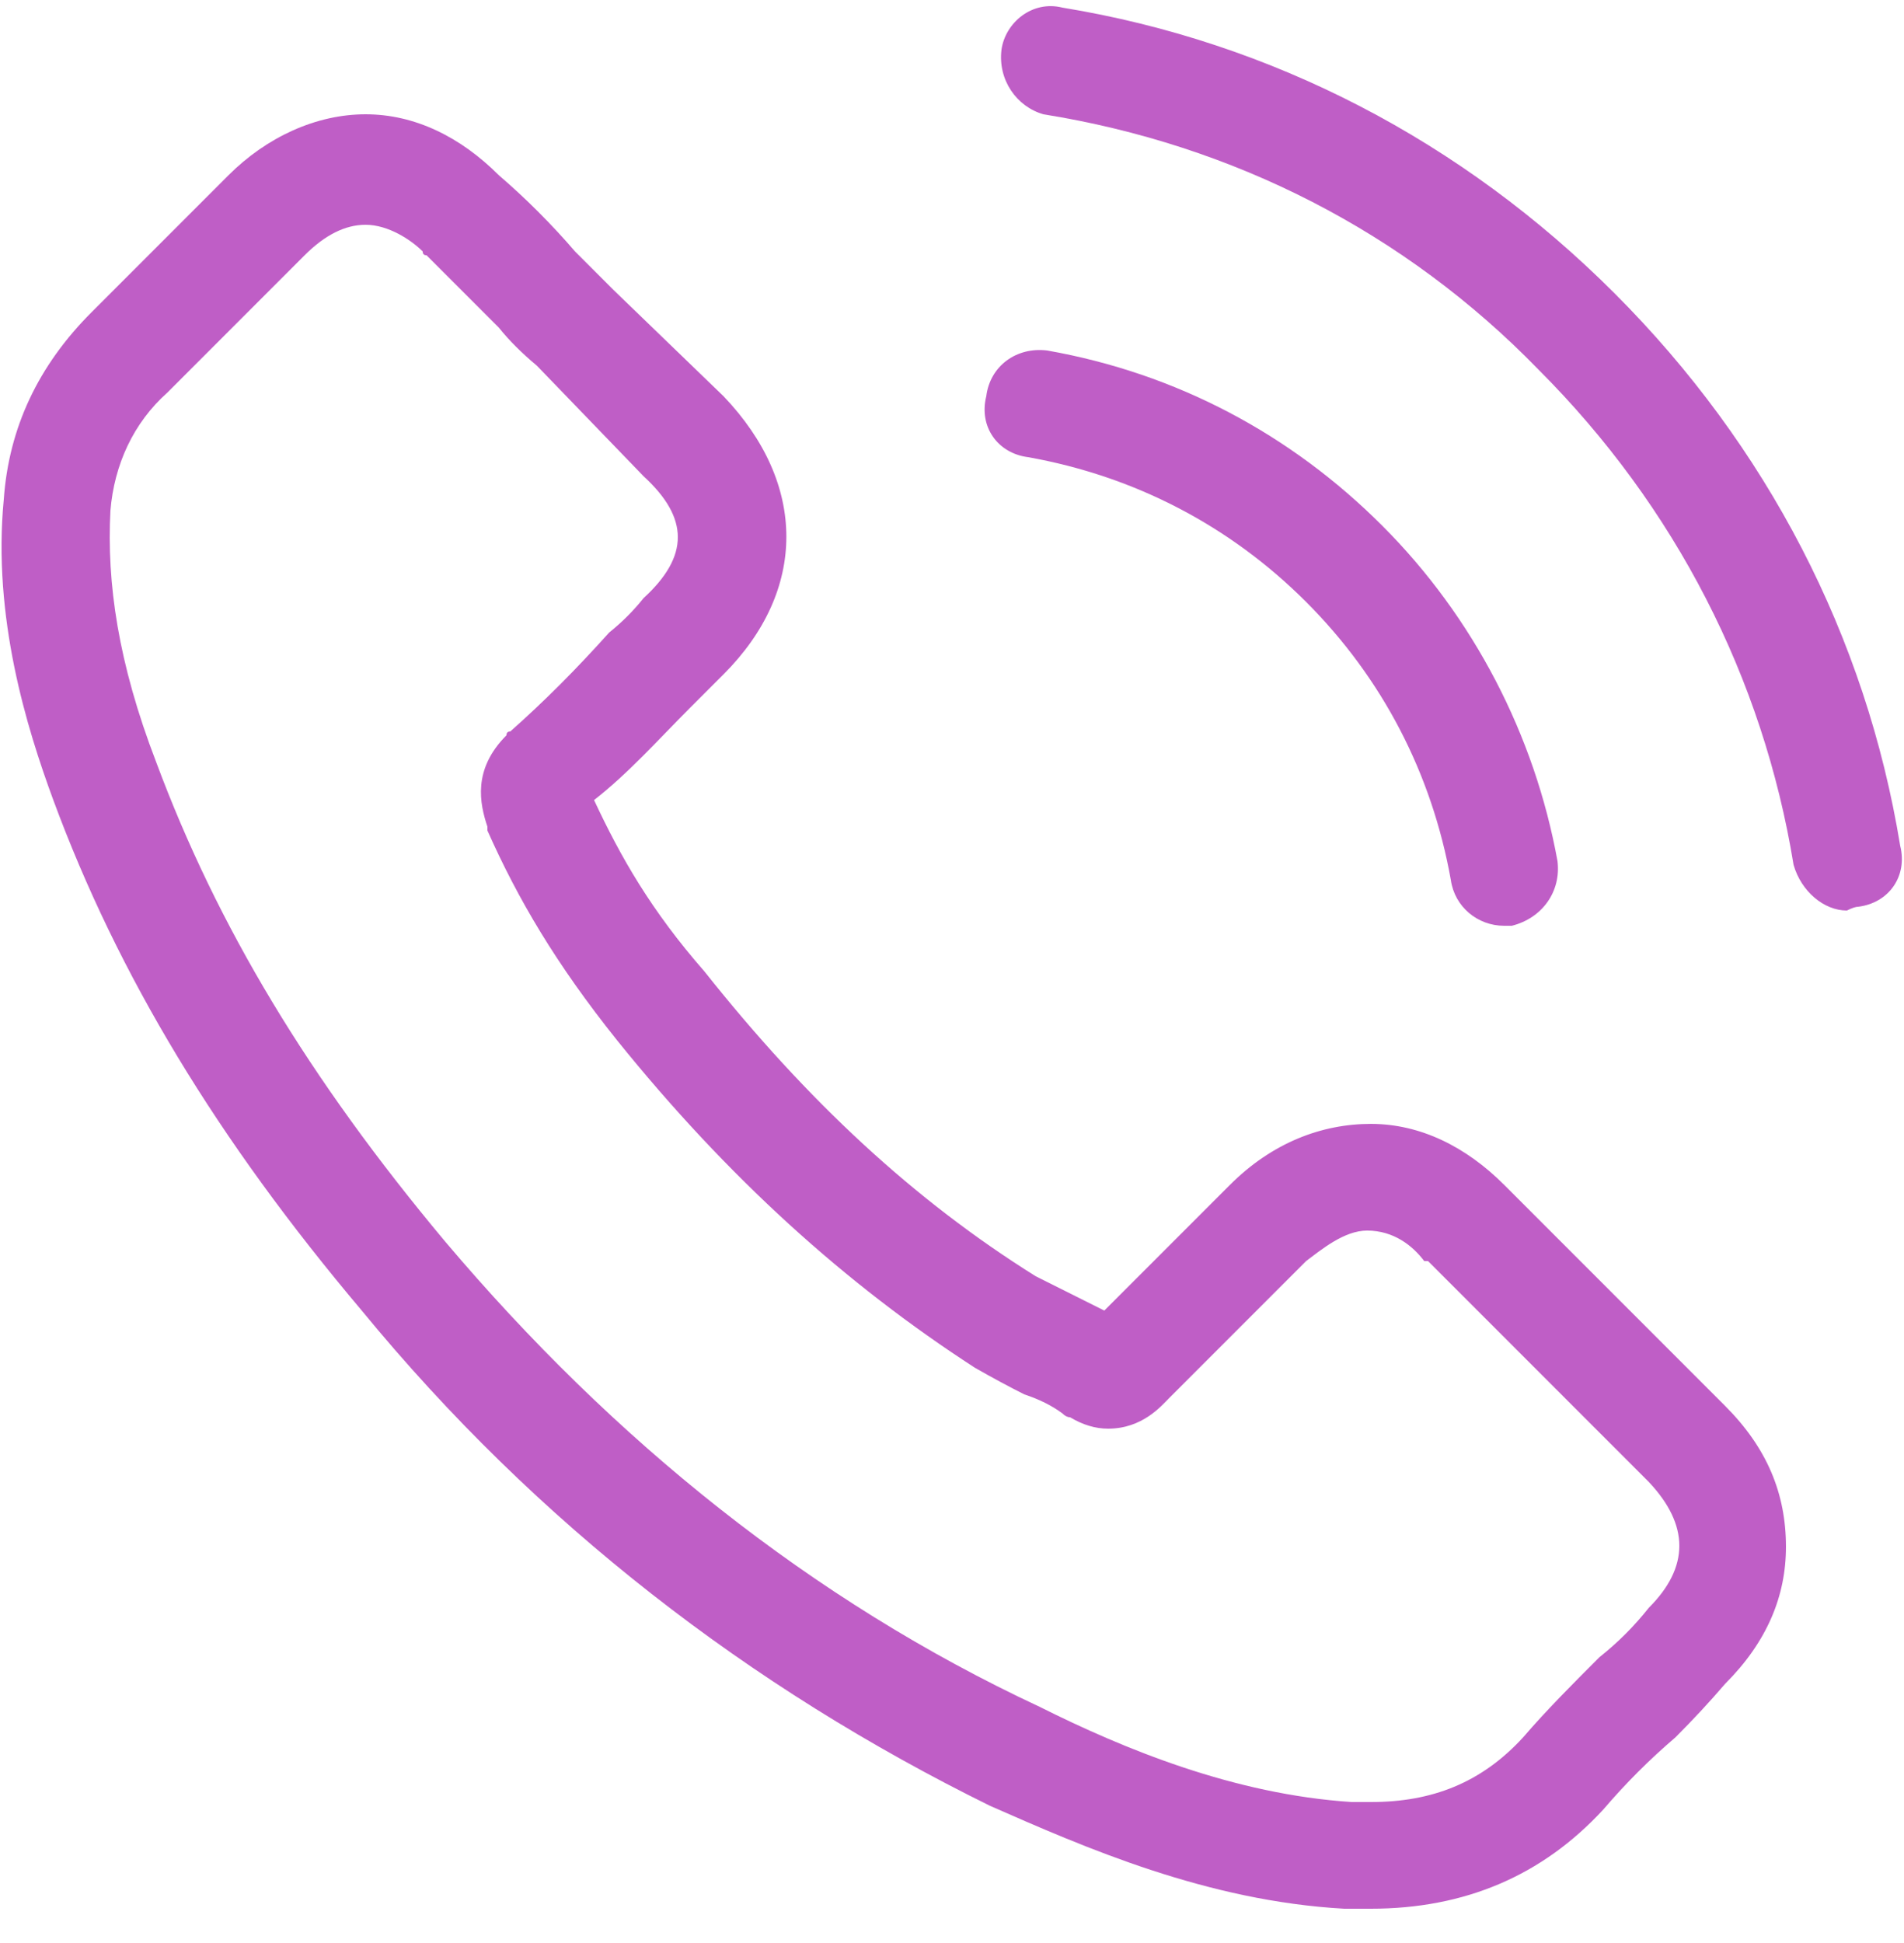 <svg version="1.2" xmlns="http://www.w3.org/2000/svg" viewBox="0 0 50 51" width="50" height="51"><defs><clipPath clipPathUnits="userSpaceOnUse" id="cp1"><path d="m0 0.15h50v50h-50z"/></clipPath></defs><style>.a{fill:#bf5ec6}</style><filter id="f0"><feFlood flood-color="#06bcfb" flood-opacity="1" /><feBlend mode="normal" in2="SourceGraphic"/><feComposite in2="SourceAlpha" operator="in" /></filter><g clip-path="url(#cp1)" filter="url(#f0)"><path class="a" d="m39.5 31.1c-1-1-2.2-1.6-3.5-1.6-1.3 0-2.6 0.5-3.7 1.6l-3.3 3.3q-0.4-0.2-0.8-0.4-0.6-0.3-1-0.5c-3.2-2-6-4.6-8.7-8-1.4-1.6-2.2-3-2.9-4.5 0.9-0.7 1.7-1.6 2.5-2.4q0.4-0.4 0.9-0.9c2.2-2.2 2.2-5 0-7.3l-2.9-2.8q-0.5-0.5-1-1c-0.6-0.7-1.3-1.4-2-2-1-1-2.2-1.6-3.5-1.6-1.3 0-2.6 0.6-3.6 1.6q0 0 0 0l-3.6 3.6q-2.1 2.1-2.3 4.9c-0.3 3.1 0.6 6 1.3 7.9 1.7 4.6 4.3 8.9 8.1 13.4 4.6 5.6 10.2 9.9 16.5 13 2.5 1.1 5.7 2.5 9.3 2.7q0.4 0 0.7 0 3.7 0 6.1-2.6 0 0 0 0c0.6-0.7 1.2-1.3 1.9-1.9q0.7-0.7 1.3-1.4c1.1-1.1 1.6-2.3 1.6-3.6 0-1.4-0.5-2.6-1.6-3.7zm3.8 11.1q0 0.1 0 0c-0.4 0.5-0.8 0.9-1.3 1.3-0.7 0.7-1.4 1.4-2 2.1-1.1 1.2-2.4 1.7-4 1.7q-0.2 0-0.5 0c-3.1-0.2-6-1.4-8.2-2.5-6-2.8-11.2-7-15.6-12.2-3.6-4.3-6-8.3-7.6-12.6-1-2.6-1.3-4.7-1.2-6.6 0.1-1.2 0.6-2.3 1.5-3.1l3.6-3.6q0.8-0.8 1.6-0.8c0.6 0 1.2 0.4 1.5 0.7q0 0.1 0.1 0.1c0.6 0.6 1.2 1.2 1.9 1.9q0.4 0.5 1 1l2.8 2.9c1.2 1.1 1.2 2.1 0 3.2q-0.4 0.5-0.9 0.9c-0.9 1-1.7 1.8-2.6 2.6q-0.1 0-0.1 0.1c-0.9 0.9-0.7 1.8-0.5 2.4q0 0 0 0.1c0.8 1.8 1.8 3.5 3.4 5.5 2.9 3.6 6 6.4 9.4 8.6q0.7 0.4 1.3 0.7 0.6 0.2 1 0.5 0.1 0.1 0.2 0.1 0.5 0.3 1 0.3c0.9 0 1.4-0.6 1.6-0.8l3.6-3.6c0.4-0.3 1-0.8 1.6-0.8 0.7 0 1.2 0.4 1.5 0.8q0.1 0 0.1 0l5.8 5.8q1.6 1.7 0 3.3z"/><path class="a" d="m27 12c2.8 0.5 5.3 1.8 7.3 3.8 2 2 3.3 4.5 3.8 7.3 0.1 0.7 0.7 1.2 1.4 1.2q0.1 0 0.2 0c0.8-0.2 1.3-0.9 1.2-1.7-0.6-3.3-2.2-6.4-4.6-8.8-2.4-2.4-5.4-4-8.8-4.6-0.8-0.1-1.5 0.4-1.6 1.2-0.2 0.8 0.3 1.5 1.1 1.6z"/><path class="a" d="m49.9 22.2c-0.9-5.5-3.5-10.5-7.5-14.5-4-4-9-6.6-14.5-7.5-0.8-0.2-1.5 0.4-1.6 1.1-0.1 0.8 0.4 1.5 1.1 1.7 5 0.8 9.5 3.1 13 6.7 3.6 3.6 5.9 8.1 6.7 13 0.2 0.7 0.8 1.2 1.4 1.2q0.2-0.1 0.3-0.1c0.8-0.1 1.3-0.8 1.1-1.6z"/></g></svg>